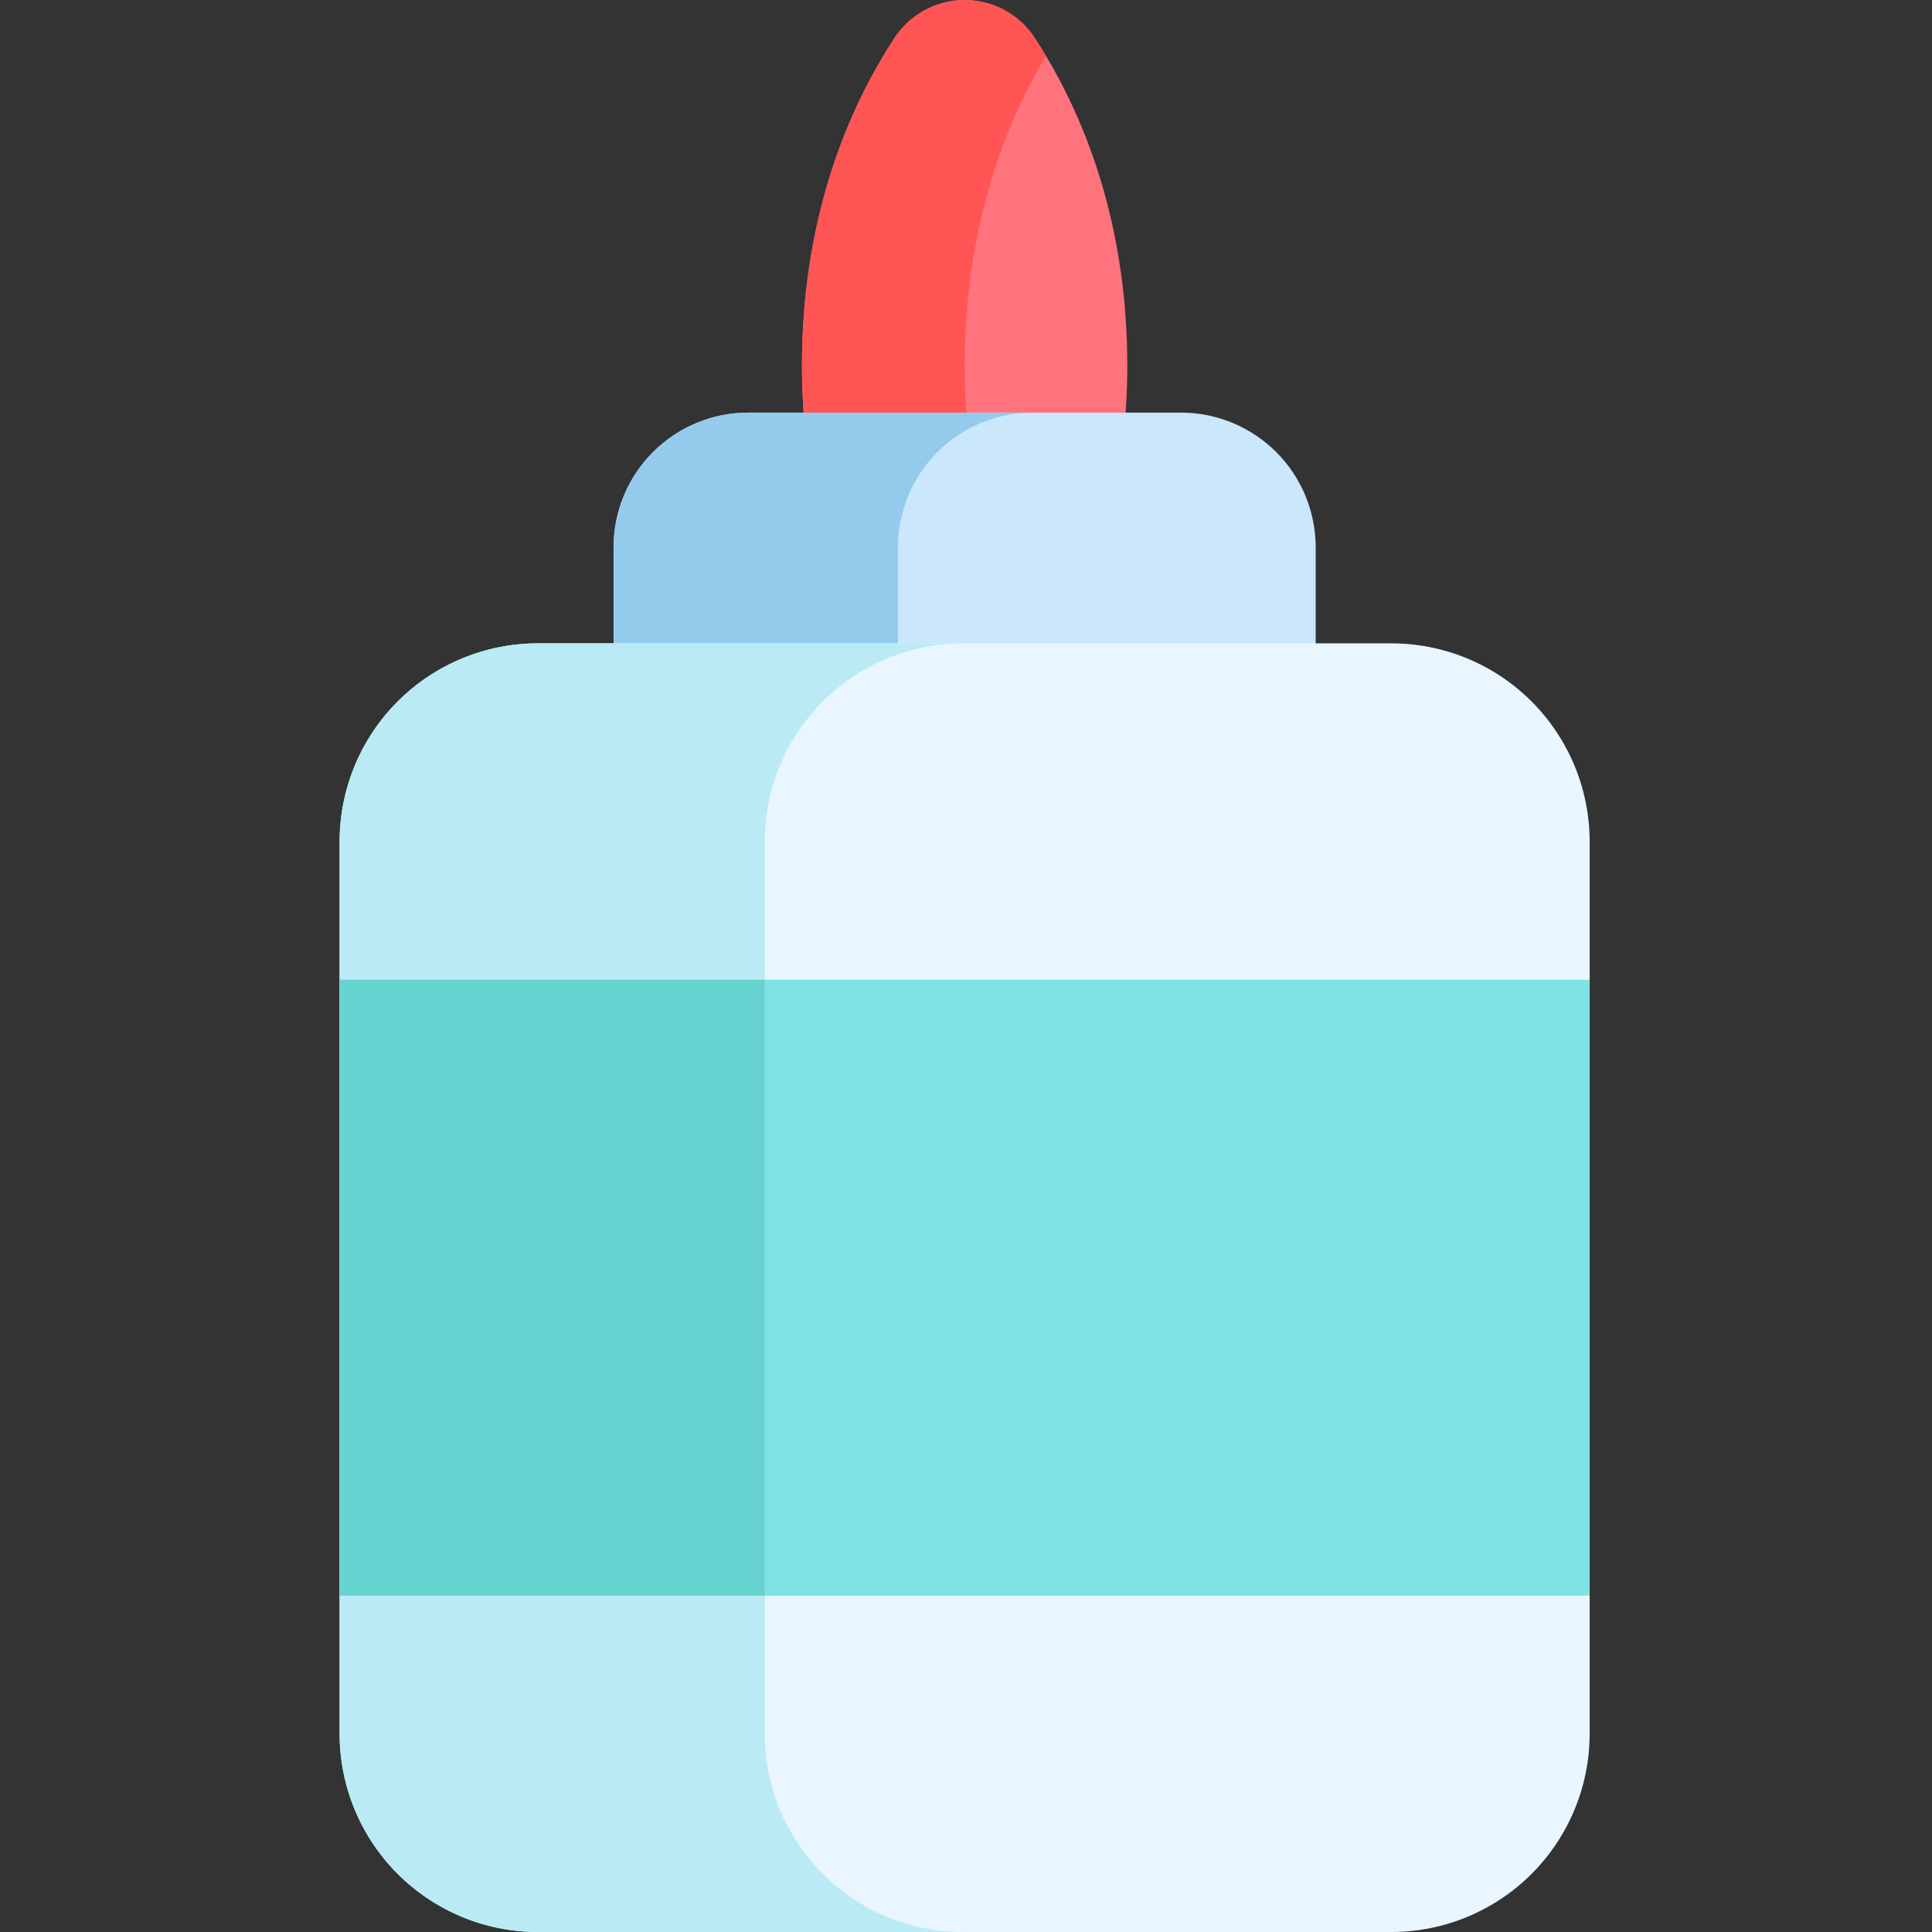 <svg width="512" height="512" viewBox="0 0 512 512" fill="none" xmlns="http://www.w3.org/2000/svg">
<rect x="0" y="0" width="512" height="512" fill="#333333" stroke="none"/>
<path d="M237.081 10.006C200.555 66 215.597 128.765 215.597 128.765H295.678C295.678 128.765 310.721 66 274.194 10.006C272.172 6.931 269.418 4.407 266.179 2.661C262.94 0.914 259.317 0 255.638 0C251.958 0 248.336 0.914 245.096 2.661C241.857 4.407 239.103 6.931 237.081 10.006Z" fill="#FF737D"/>
<path d="M277.195 14.811C276.235 13.204 275.235 11.604 274.195 10.011C272.173 6.936 269.419 4.412 266.18 2.665C262.941 0.919 259.318 0.004 255.638 0.004C251.958 0.004 248.336 0.919 245.097 2.665C241.858 4.412 239.104 6.936 237.082 10.011C200.554 66 215.597 128.765 215.597 128.765H258.706C258.706 128.765 244.518 69.527 277.195 14.811Z" fill="#FF5555"/>
<path d="M348.672 216.029H162.603V145.053C162.603 140.364 163.526 135.721 165.321 131.388C167.115 127.056 169.745 123.12 173.061 119.804C176.377 116.488 180.313 113.858 184.645 112.064C188.978 110.269 193.621 109.346 198.31 109.346H312.965C317.654 109.346 322.297 110.269 326.63 112.064C330.962 113.858 334.898 116.488 338.214 119.804C341.53 123.12 344.16 127.056 345.954 131.388C347.749 135.721 348.672 140.364 348.672 145.053V216.029Z" fill="#CAE7FC"/>
<path d="M273.675 109.346H198.31C193.621 109.346 188.977 110.269 184.645 112.064C180.313 113.858 176.376 116.489 173.061 119.804C169.745 123.12 167.115 127.057 165.321 131.389C163.526 135.721 162.603 140.365 162.603 145.054V216.029H237.968V145.053C237.968 140.364 238.891 135.721 240.686 131.388C242.48 127.056 245.11 123.12 248.426 119.804C251.742 116.488 255.678 113.858 260.01 112.064C264.343 110.269 268.986 109.346 273.675 109.346Z" fill="#94CBED"/>
<path d="M368.714 512H142.561C128.621 512 115.252 506.462 105.395 496.605C95.538 486.748 90 473.379 90 459.439V223.054C90 209.114 95.538 195.745 105.395 185.888C115.252 176.031 128.621 170.493 142.561 170.493H368.714C382.654 170.493 396.023 176.031 405.88 185.888C415.737 195.745 421.275 209.114 421.275 223.054V459.439C421.275 473.379 415.737 486.748 405.88 496.605C396.023 506.462 382.654 512 368.714 512Z" fill="#E9F6FF"/>
<path d="M202.668 459.439V223.054C202.668 209.114 208.206 195.745 218.063 185.888C227.92 176.031 241.289 170.493 255.229 170.493H142.561C128.621 170.493 115.252 176.031 105.395 185.888C95.538 195.745 90 209.114 90 223.054V459.439C90 473.379 95.538 486.748 105.395 496.605C115.252 506.462 128.621 512 142.561 512H255.229C241.289 512 227.92 506.462 218.063 496.605C208.206 486.748 202.668 473.379 202.668 459.439Z" fill="#BAEBF4"/>
<path d="M421.28 259.647H90.005V422.859H421.28V259.647Z" fill="#7DE2E2"/>
<path d="M202.676 259.647H90.005V422.859H202.676V259.647Z" fill="#66D3D0"/>
</svg>

